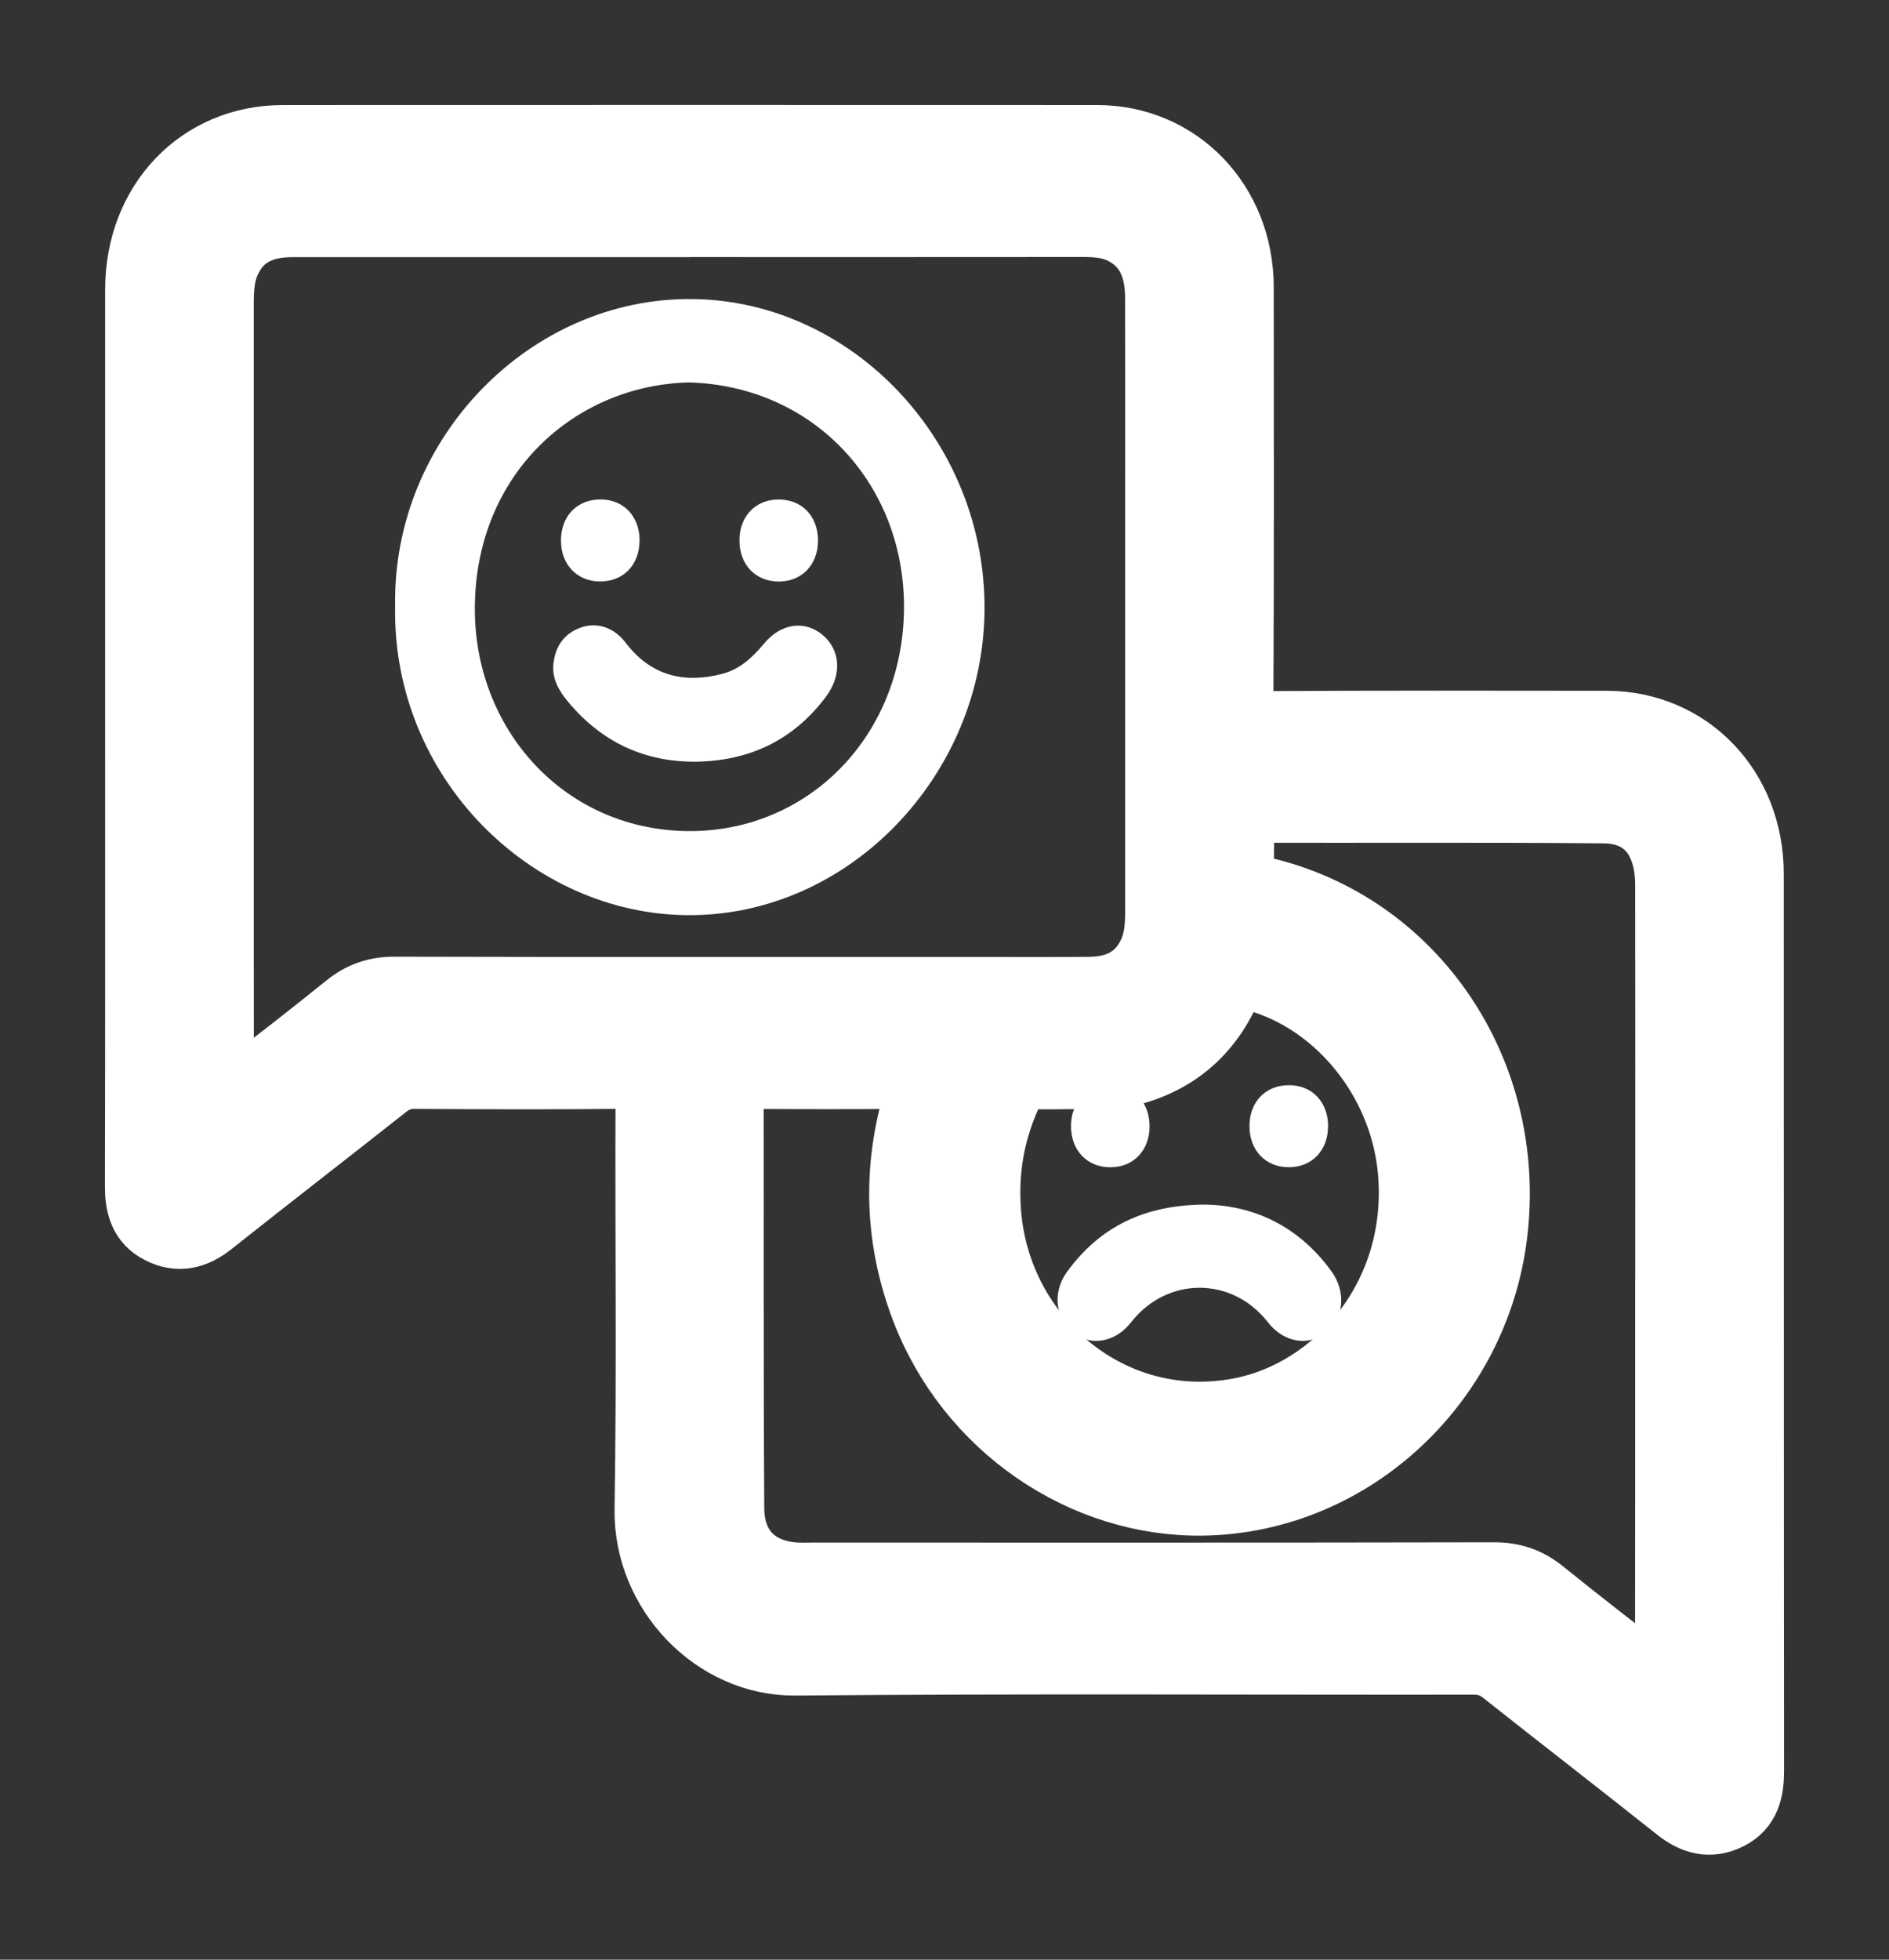 <svg width="27" height="28" viewBox="0 0 27 28" fill="none" xmlns="http://www.w3.org/2000/svg">
<rect x="0" y="0" width="27" height="28" fill="#333333" stroke="none"/>
<path d="M2.003 10.481C2.003 8.366 2.002 6.25 2.003 4.134C2.004 2.91 2.873 2.001 4.043 2.001C7.923 2 11.803 1.999 15.682 2.001C16.826 2.001 17.705 2.915 17.706 4.103C17.708 6.092 17.711 8.081 17.701 10.07C17.7 10.314 17.768 10.376 17.997 10.375C19.652 10.365 21.307 10.368 22.963 10.37C24.12 10.371 24.996 11.281 24.996 12.486C24.998 16.757 24.996 21.028 25 25.299C25 25.574 24.951 25.805 24.695 25.933C24.441 26.06 24.219 25.998 23.998 25.823C23.17 25.165 22.334 24.52 21.506 23.864C21.37 23.757 21.235 23.713 21.066 23.713C17.832 23.717 14.597 23.697 11.363 23.726C10.237 23.736 9.265 22.732 9.284 21.565C9.316 19.593 9.289 17.619 9.298 15.646C9.299 15.402 9.23 15.338 9.002 15.342C7.977 15.354 6.952 15.35 5.927 15.344C5.757 15.342 5.623 15.394 5.49 15.499C4.661 16.154 3.824 16.8 2.996 17.457C2.775 17.632 2.551 17.689 2.299 17.559C2.055 17.436 1.999 17.215 2 16.947C2.005 14.792 2.003 12.636 2.003 10.481ZM9.856 3.174C7.966 3.174 6.076 3.174 4.186 3.174C3.771 3.174 3.419 3.303 3.228 3.721C3.138 3.917 3.127 4.132 3.127 4.348C3.128 6.915 3.127 9.481 3.127 12.048C3.127 13.22 3.127 14.393 3.128 15.565C3.128 15.64 3.089 15.745 3.164 15.782C3.239 15.818 3.294 15.72 3.352 15.675C3.894 15.254 4.438 14.836 4.972 14.404C5.174 14.24 5.382 14.168 5.64 14.169C8.38 14.176 11.12 14.173 13.86 14.173C14.429 14.173 14.999 14.177 15.568 14.171C15.947 14.168 16.27 14.039 16.461 13.668C16.564 13.468 16.583 13.247 16.582 13.023C16.582 11.035 16.582 9.047 16.582 7.058C16.582 6.124 16.584 5.189 16.581 4.254C16.58 3.83 16.448 3.473 16.057 3.278C15.876 3.188 15.678 3.172 15.479 3.172C13.604 3.174 11.729 3.173 9.854 3.173L9.856 3.174ZM23.873 18.277C23.873 18.103 23.873 17.928 23.873 17.754C23.873 16.05 23.875 14.348 23.872 12.644C23.87 11.969 23.534 11.555 22.926 11.55C21.248 11.534 19.571 11.545 17.892 11.541C17.755 11.541 17.702 11.595 17.706 11.738C17.712 11.967 17.715 12.198 17.704 12.427C17.695 12.609 17.749 12.681 17.935 12.719C20.11 13.17 21.565 15.223 21.344 17.513C21.133 19.713 19.316 21.405 17.199 21.441C15.491 21.469 13.865 20.364 13.227 18.678C12.839 17.651 12.826 16.609 13.17 15.566C13.22 15.414 13.237 15.34 13.039 15.342C12.234 15.351 11.43 15.348 10.625 15.344C10.488 15.344 10.415 15.377 10.415 15.541C10.419 17.546 10.411 19.55 10.424 21.554C10.428 22.147 10.792 22.5 11.361 22.538C11.451 22.544 11.543 22.54 11.634 22.54C14.875 22.54 18.117 22.543 21.358 22.536C21.616 22.536 21.825 22.606 22.028 22.77C22.556 23.197 23.093 23.61 23.629 24.026C23.693 24.076 23.756 24.185 23.834 24.148C23.918 24.109 23.87 23.99 23.87 23.909C23.873 22.03 23.872 20.153 23.872 18.275L23.873 18.277ZM15.358 15.347C15.127 15.347 14.937 15.357 14.748 15.344C14.587 15.334 14.497 15.404 14.428 15.549C14.151 16.122 14.042 16.721 14.098 17.363C14.253 19.145 15.862 20.53 17.707 20.19C19.125 19.929 20.352 18.526 20.194 16.732C20.076 15.394 19.098 14.207 17.836 13.92C17.682 13.885 17.613 13.918 17.547 14.074C17.269 14.733 16.786 15.144 16.111 15.309C15.847 15.374 15.581 15.329 15.358 15.347V15.347Z" fill="white" stroke="white"/>
<path d="M5.648 8.659C5.606 6.271 7.576 4.241 9.909 4.273C12.191 4.304 14.095 6.315 14.072 8.724C14.051 11.077 12.137 13.088 9.836 13.076C7.584 13.064 5.6 11.097 5.648 8.659ZM9.853 5.464C8.232 5.5 6.798 6.754 6.787 8.682C6.778 10.403 8.042 11.839 9.799 11.874C11.525 11.908 12.903 10.538 12.921 8.702C12.938 6.941 11.656 5.519 9.853 5.464Z" fill="white"/>
<path d="M17.227 17.211C17.922 17.224 18.557 17.516 19.027 18.159C19.249 18.462 19.208 18.841 18.946 19.045C18.694 19.242 18.344 19.178 18.123 18.893C17.61 18.235 16.681 18.235 16.167 18.893C15.944 19.178 15.596 19.242 15.344 19.045C15.088 18.845 15.036 18.471 15.248 18.177C15.725 17.518 16.372 17.214 17.228 17.211H17.227Z" fill="white"/>
<path d="M15.869 15.506C16.206 15.506 16.435 15.748 16.431 16.103C16.427 16.442 16.197 16.678 15.87 16.678C15.535 16.678 15.304 16.433 15.308 16.081C15.312 15.742 15.542 15.506 15.869 15.506Z" fill="white"/>
<path d="M18.982 16.089C18.983 16.44 18.749 16.681 18.412 16.677C18.087 16.674 17.86 16.434 17.859 16.093C17.858 15.741 18.091 15.502 18.43 15.505C18.756 15.508 18.981 15.747 18.983 16.088L18.982 16.089Z" fill="white"/>
<path d="M9.94 10.883C9.214 10.887 8.61 10.608 8.131 10.041C7.999 9.884 7.887 9.709 7.91 9.487C7.935 9.238 8.061 9.057 8.289 8.971C8.523 8.882 8.771 8.959 8.94 9.18C9.305 9.66 9.78 9.769 10.324 9.628C10.568 9.565 10.752 9.399 10.914 9.203C11.159 8.905 11.497 8.856 11.757 9.071C12.014 9.286 12.04 9.645 11.802 9.96C11.329 10.587 10.697 10.874 9.94 10.883Z" fill="white"/>
<path d="M9.141 7.72C9.142 8.071 8.908 8.312 8.571 8.308C8.246 8.305 8.019 8.065 8.018 7.725C8.017 7.373 8.25 7.133 8.589 7.136C8.915 7.139 9.14 7.378 9.142 7.719L9.141 7.72Z" fill="white"/>
<path d="M11.138 8.309C10.801 8.312 10.568 8.069 10.569 7.719C10.57 7.378 10.798 7.139 11.123 7.137C11.461 7.134 11.693 7.374 11.692 7.727C11.691 8.067 11.463 8.306 11.138 8.309Z" fill="white"/>
</svg>
